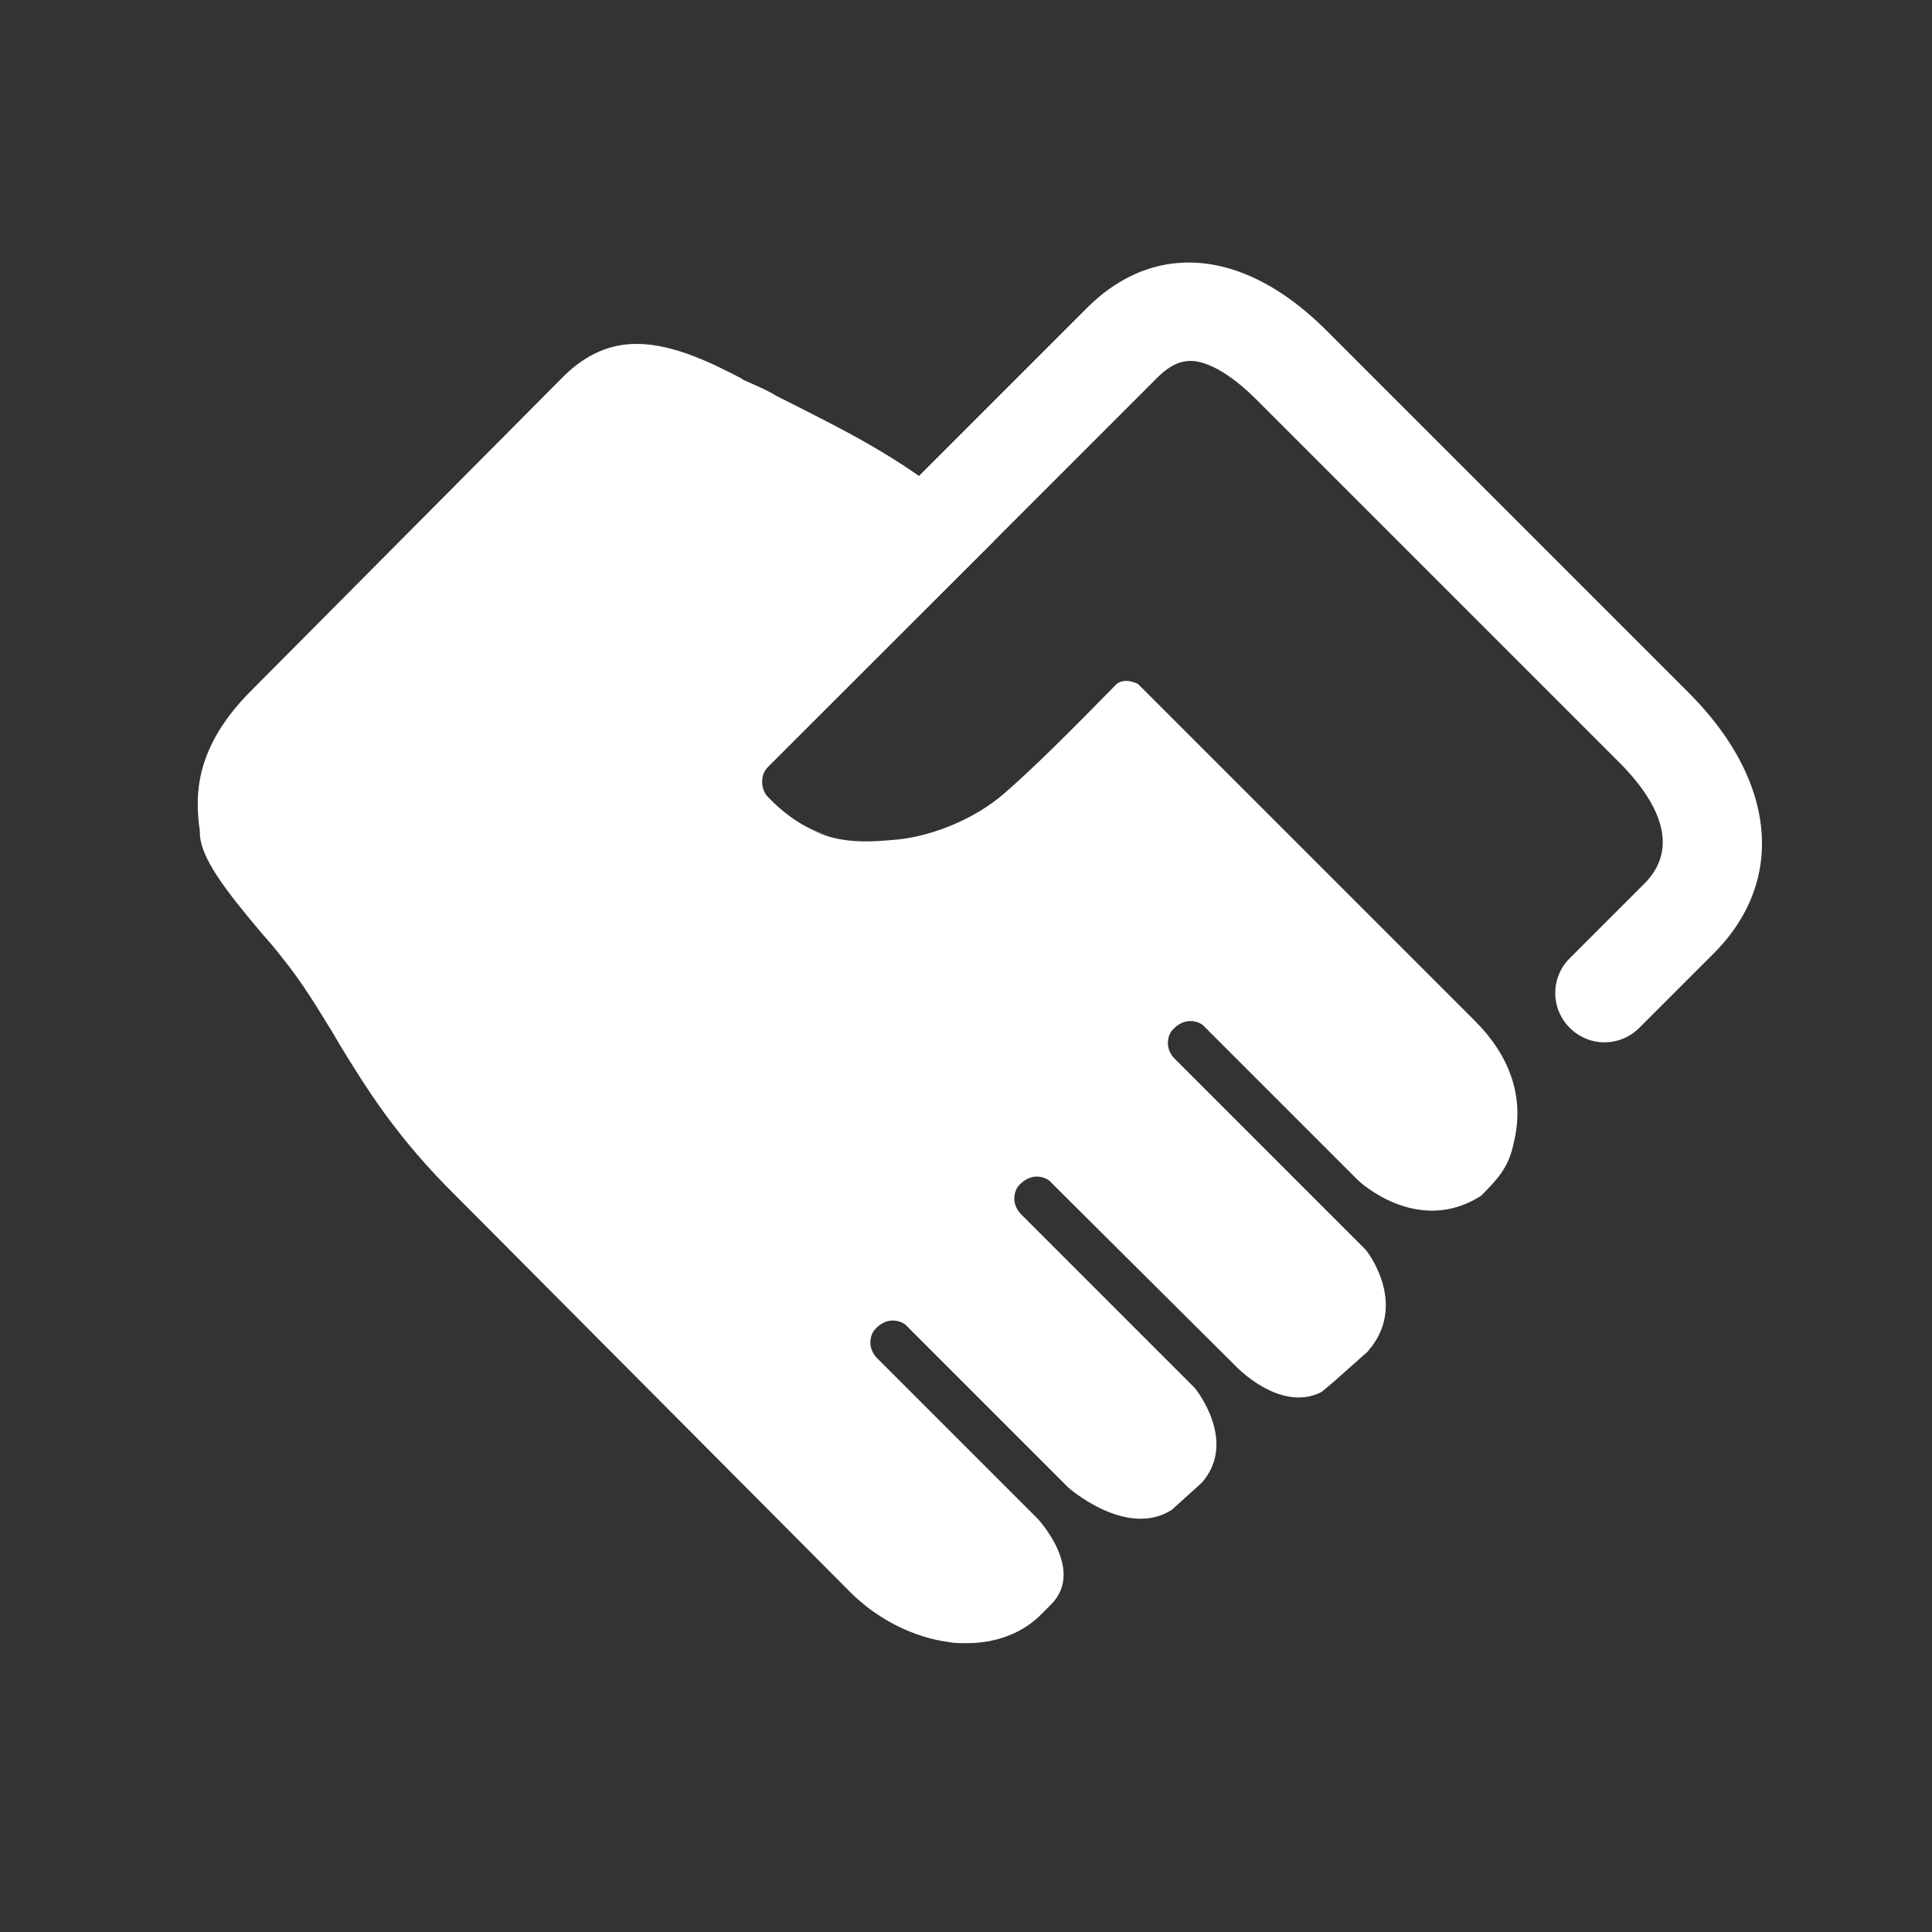 <?xml version="1.0" standalone="no"?><!DOCTYPE svg PUBLIC "-//W3C//DTD SVG 1.1//EN" "http://www.w3.org/Graphics/SVG/1.1/DTD/svg11.dtd"><svg t="1584684585112" class="icon" viewBox="0 0 1024 1024" version="1.1" xmlns="http://www.w3.org/2000/svg" p-id="3111" xmlns:xlink="http://www.w3.org/1999/xlink" width="200" height="200"><rect x="0" y="0" width="1024" height="1024" fill="#333333" stroke="none"/><defs><style type="text/css"></style></defs><path d="M781.824 541.184L603.136 362.496s-6.656-3.584-11.264 0c-24.064 24.576-43.52 44.032-59.392 57.856-15.872 13.824-37.888 22.528-56.32 24.576-18.432 1.536-43.52 5.12-69.632-22.528-2.048-2.048-3.072-5.12-3.072-8.192s1.024-5.632 3.072-7.68l120.32-119.808c-10.24-9.728-16.896-16.384-19.968-18.944-28.672-25.088-62.976-41.472-90.112-55.296l-5.12-2.56c-4.096-2.56-8.704-4.608-13.312-6.656l-4.608-2.048-0.512-0.512c-14.848-7.68-35.84-18.432-55.808-18.432-14.336 0-26.624 5.632-37.888 16.384L133.12 366.08c-30.72 30.72-29.184 56.32-27.648 71.168 0.512 2.56 0.512 4.608 0.512 5.632 1.024 12.288 12.8 28.16 32.256 51.2 3.584 4.096 7.68 8.704 10.752 12.8 11.264 13.824 19.456 27.648 27.648 40.96l3.584 6.144c13.824 22.528 29.696 48.64 61.952 80.384L450.56 843.776c14.336 14.336 33.28 24.064 52.736 26.624 2.56 0.512 6.144 0.512 9.216 0.512 15.872 0 30.208-5.632 39.936-15.872l4.608-4.608c18.432-18.432-7.168-45.568-7.168-45.568l-84.992-84.992c-2.048-2.048-3.584-5.12-3.584-8.192s1.024-6.144 3.584-8.192c2.048-2.048 5.12-3.584 8.192-3.584s6.144 1.024 8.192 3.584l84.992 84.992s30.72 27.136 54.784 11.776c5.12-4.608 10.24-9.216 15.872-14.336 19.456-22.016-3.584-50.176-3.584-50.176l-92.16-92.16c-2.048-2.048-3.584-5.12-3.584-8.192s1.024-6.144 3.584-8.192c2.048-2.048 5.12-3.584 8.192-3.584s6.144 1.024 8.192 3.584l97.28 96.768s23.552 25.088 45.568 13.824l6.144-5.12 18.432-16.384s1.024-1.536 2.048-2.56c18.432-24.576-3.072-51.2-3.072-51.2L622.592 561.152c-2.048-2.048-3.584-5.12-3.584-8.192s1.024-6.144 3.584-8.192c2.048-2.048 5.12-3.584 8.192-3.584s6.144 1.024 8.192 3.584l80.896 80.896s31.232 29.696 65.024 8.192c8.192-8.192 14.848-14.848 17.408-28.16 6.144-24.576-2.56-46.592-20.48-64.512z" fill="#ffffff" p-id="3112"></path><path d="M894.976 367.104l-192-192c-43.52-43.52-91.136-47.616-126.976-11.776l-74.24 74.24-131.584 131.584c-10.24 9.728-10.24 26.112-0.512 36.352 31.744 28.16 70.656 37.888 70.656 37.888-10.752-3.072-22.016-9.216-33.28-20.992-2.048-2.048-3.072-5.12-3.072-8.192s1.024-5.632 3.072-7.68l20.48-20.48 110.592-110.592 75.264-75.264c9.216-9.216 15.872-9.216 20.48-8.704 6.144 1.024 16.896 5.12 32.256 20.48l192 192c17.92 17.92 34.304 43.52 13.312 64.512L832 507.904a25.958 25.958 0 0 0 0 36.864c5.12 5.12 11.776 7.68 18.432 7.68s13.312-2.56 18.432-7.68l39.424-39.424c38.4-38.4 33.28-91.648-13.312-138.24z" fill="#ffffff" p-id="3113"></path></svg>